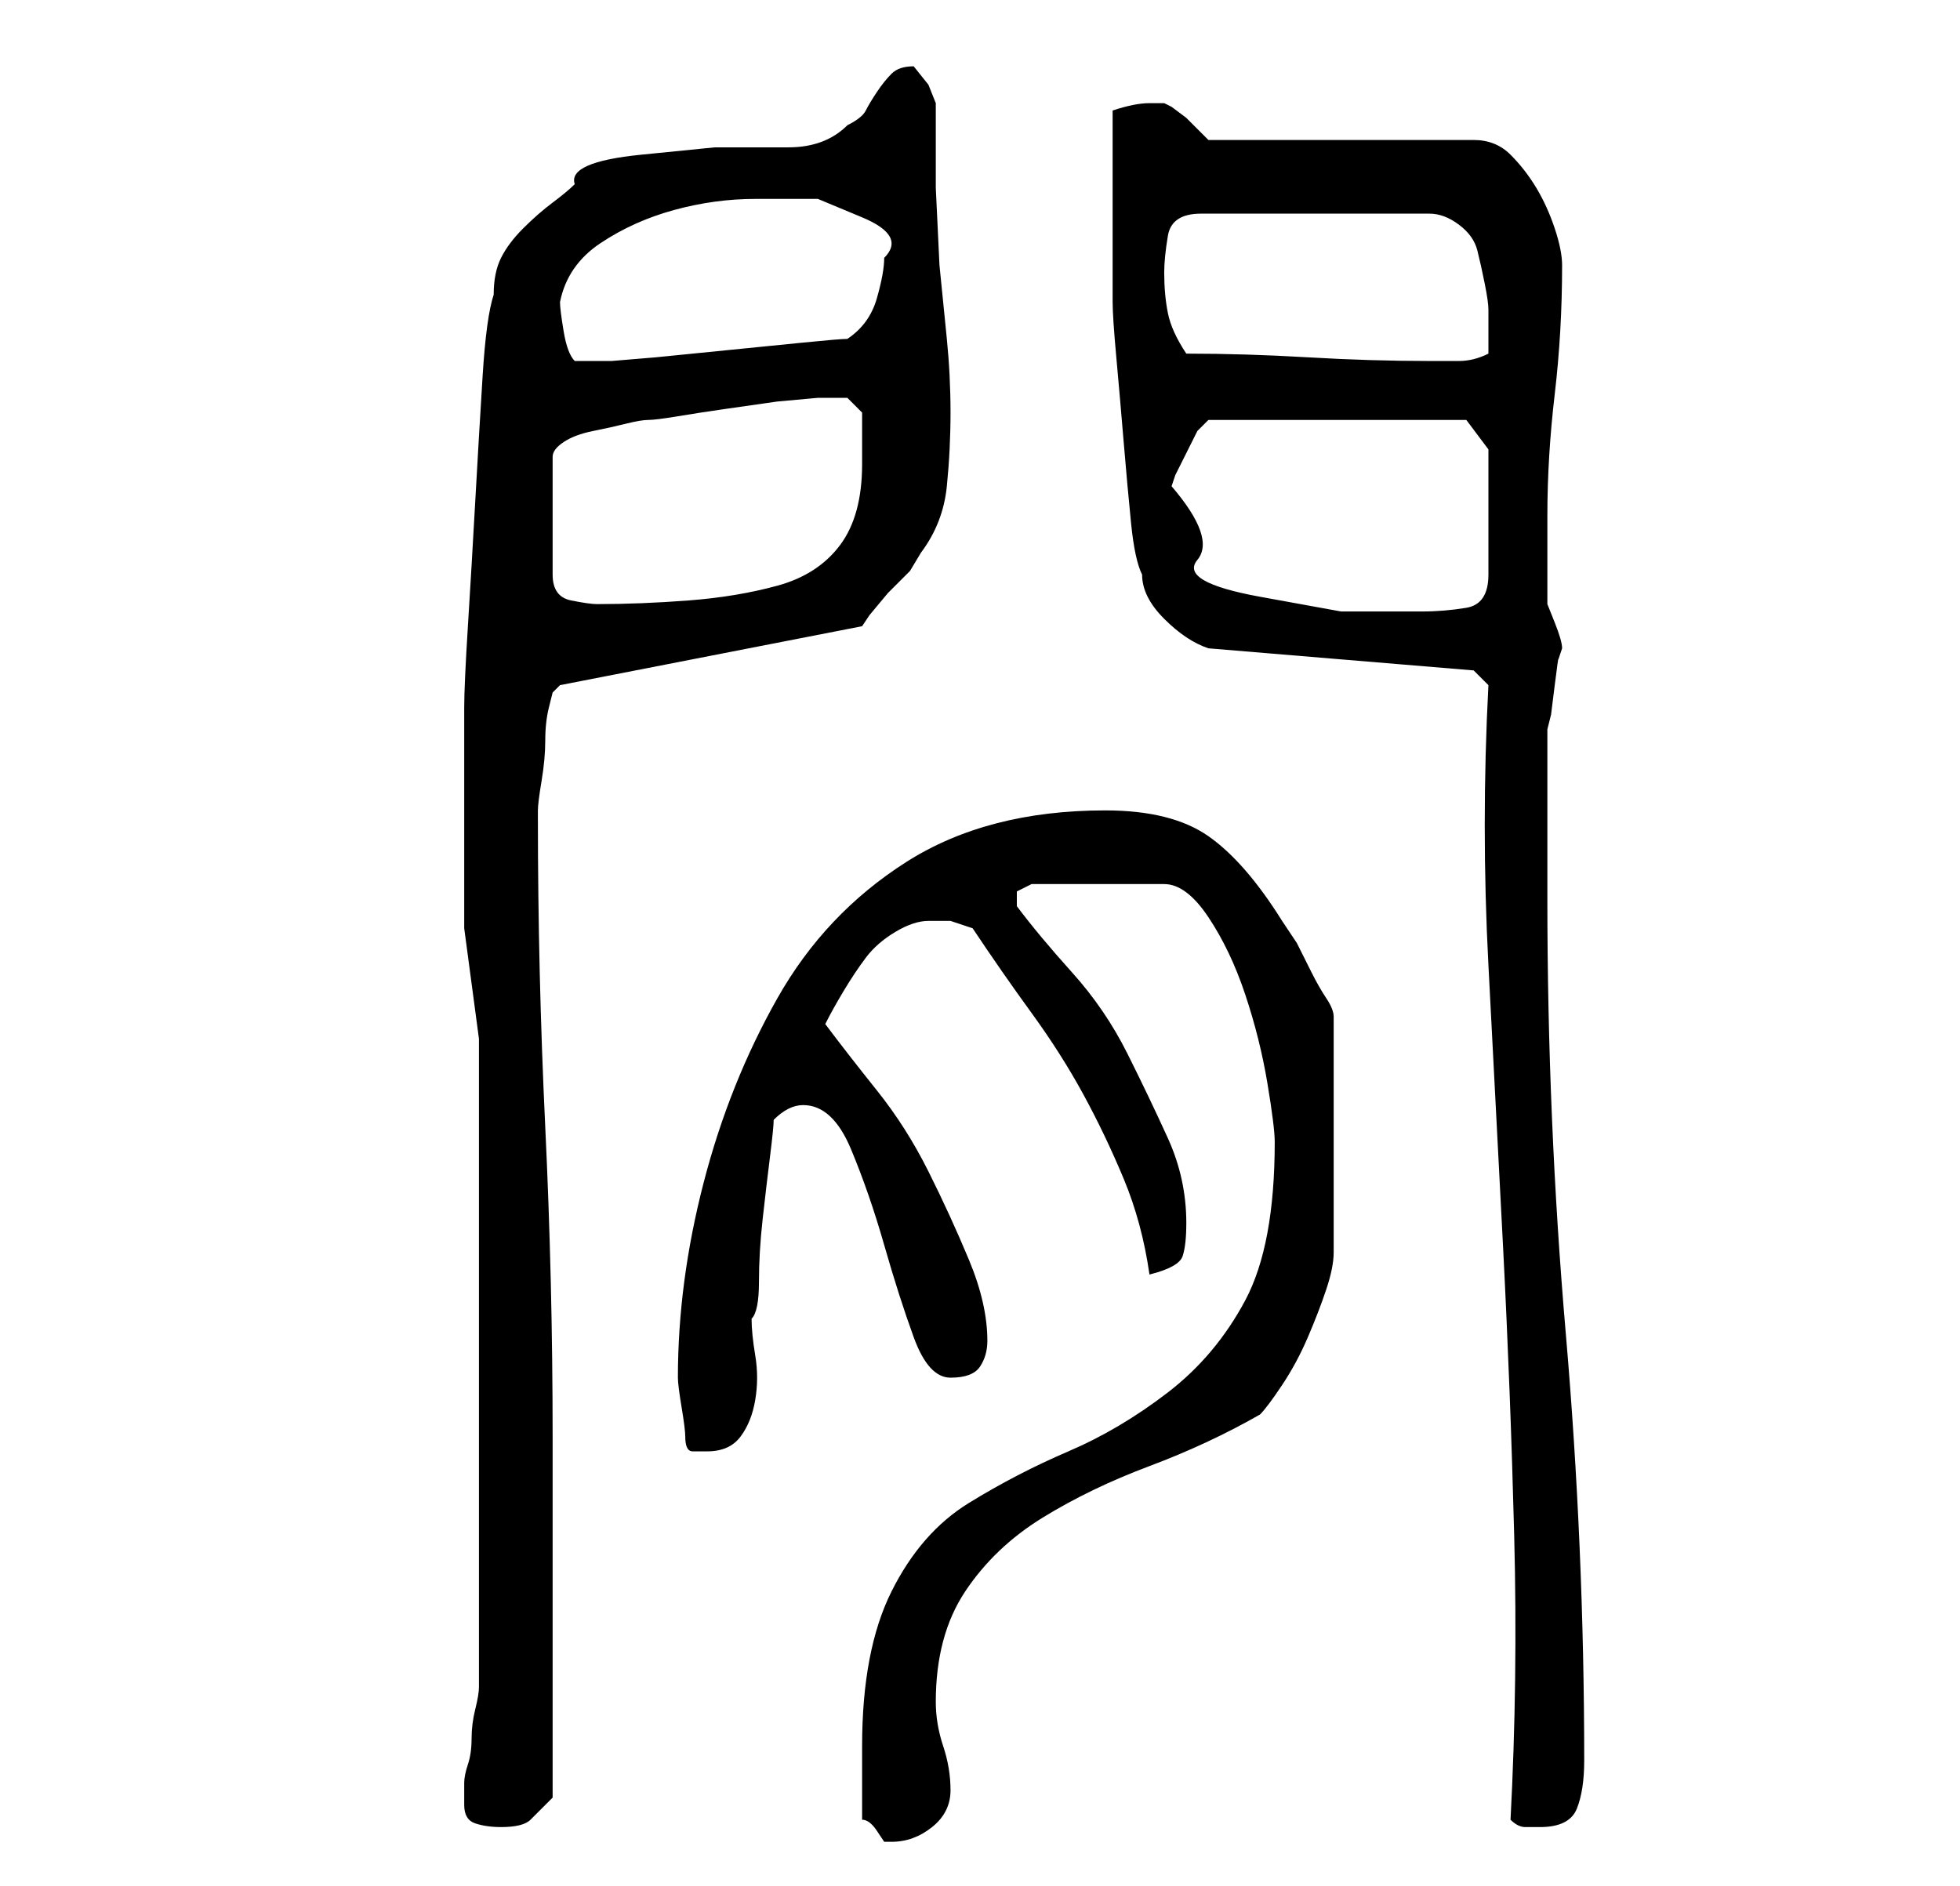 <?xml version="1.0" standalone="no"?>
<!DOCTYPE svg PUBLIC "-//W3C//DTD SVG 1.1//EN" "http://www.w3.org/Graphics/SVG/1.1/DTD/svg11.dtd" >
<svg xmlns="http://www.w3.org/2000/svg" xmlns:xlink="http://www.w3.org/1999/xlink" version="1.1" viewBox="-10 0 266 256">
   <path fill="currentColor"
d="M107 247q1 0 2 1.5l1 1.5h1q3 0 5.5 -2t2.5 -5t-1 -6t-1 -6q0 -9 4 -15t10.5 -10t14.5 -7t15 -7q1 -1 3 -4t3.5 -6.5t2.5 -6.5t1 -5v-32q0 -1 -1 -2.5t-2 -3.5l-2 -4t-2 -3q-5 -8 -10 -11.5t-14 -3.5q-16 0 -27 7t-17.5 18.5t-10 25t-3.5 26.5q0 1 0.5 4t0.5 4q0 2 1 2h2
q3 0 4.5 -2t2 -5t0 -6t-0.5 -5q1 -1 1 -5t0.5 -8.5t1 -8.5t0.5 -5q1 -1 2 -1.5t2 -0.5q4 0 6.5 6t4.5 13t4 12.5t5 5.5t4 -1.5t1 -3.5q0 -5 -2.5 -11t-5.5 -12t-7 -11t-7 -9q1 -2 2.5 -4.5t3 -4.5t4 -3.5t4.5 -1.5h3t3 1q4 6 8 11.5t7 11t5.5 11.5t3.5 13q4 -1 4.5 -2.5
t0.5 -4.5q0 -6 -2.5 -11.5t-5.5 -11.5t-7.5 -11t-7.5 -9v-1v-1l2 -1h18q3 0 6 4.5t5 10.5t3 12t1 8q0 14 -4 21.5t-10.5 12.5t-13.5 8t-13.5 7t-10.5 12t-4 21v10zM53 245q0 2 1.5 2.5t3.5 0.5q3 0 4 -1l3 -3v-49q0 -21 -1 -42t-1 -42v-1q0 -1 0.5 -4t0.5 -5.5t0.5 -4.5
l0.5 -2l1 -1l41 -8l1 -1.5t2.5 -3l3 -3t1.5 -2.5q3 -4 3.5 -9t0.5 -10t-0.5 -10l-1 -10t-0.5 -10.5v-11.5l-1 -2.5t-2 -2.5q-2 0 -3 1t-2 2.5t-1.5 2.5t-2.5 2q-3 3 -8 3h-10t-10 1t-9 4q-1 1 -3 2.5t-4 3.5t-3 4t-1 5q-1 3 -1.5 11t-1 17t-1 17t-0.5 11v16v14t2 15v88
q0 1 -0.5 3t-0.5 4t-0.5 3.5t-0.5 2.5v3zM195 247q1 1 2 1h2q4 0 5 -2.5t1 -6.5q0 -29 -2.5 -58t-2.5 -59v-6v-7v-7v-3l0.5 -2t0.5 -4t0.5 -3.5l0.5 -1.5q0 -1 -1 -3.5l-1 -2.5v-2v-3v-3v-4q0 -8 1 -16.5t1 -17.5q0 -2 -1 -5t-2.5 -5.5t-3.5 -4.5t-5 -2h-36l-1 -1l-2 -2
t-2 -1.5l-1 -0.5h-0.5h-1.5q-2 0 -5 1v14v12q0 2 0.5 7.5t1 11.5t1 11t1.5 7q0 3 3 6t6 4l36 3l2 2q-1 19 0 38t2 38.5t1.5 39t-0.5 38.5zM149 66l0.5 -1.5t1.5 -3t1.5 -3t1.5 -1.5h35l3 4v17q0 4 -3 4.5t-6 0.5h-11t-11 -2t-8.5 -5t-3.5 -10zM102 54h3t2 2v3.5v3.5
q0 7 -3 11t-8.5 5.5t-12 2t-12.5 0.5q-1 0 -3.5 -0.5t-2.5 -3.5v-16q0 -1 1.5 -2t4 -1.5t4.5 -1t3 -0.5t4 -0.5t6.5 -1l7 -1t5.5 -0.5h1zM66 41q1 -5 5.5 -8t10 -4.5t11 -1.5h8.5t6 2.5t3 5.5q0 2 -1 5.5t-4 5.5q-1 0 -6 0.5l-10 1l-10 1t-6 0.5h-3h-2q-1 -1 -1.5 -4
t-0.5 -4zM151 48q-2 -3 -2.5 -5.5t-0.5 -5.5q0 -2 0.5 -5t4.5 -3h31q2 0 4 1.5t2.5 3.5t1 4.5t0.5 3.5v3v3q-2 1 -4 1h-4q-8 0 -16.5 -0.5t-16.5 -0.5z" />
</svg>
